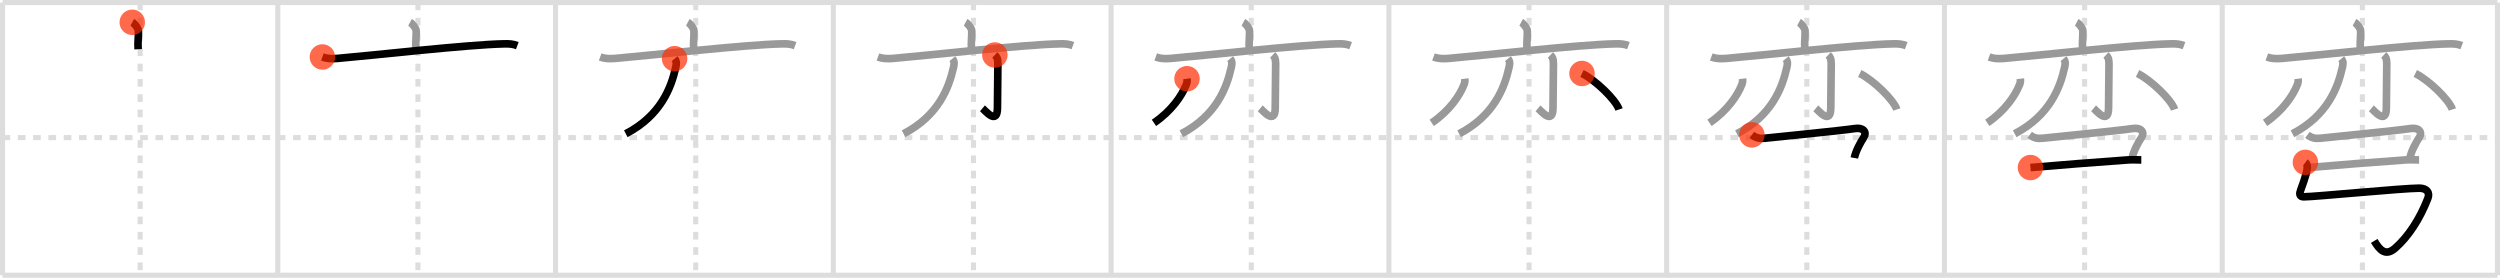 <svg width="981px" height="109px" viewBox="0 0 981 109" xmlns="http://www.w3.org/2000/svg" xmlns:xlink="http://www.w3.org/1999/xlink" xml:space="preserve" version="1.1"  baseProfile="full">
<line x1="1" y1="1" x2="980" y2="1" style="stroke:#ddd;stroke-width:2" />
<line x1="1" y1="1" x2="1" y2="108" style="stroke:#ddd;stroke-width:2" />
<line x1="1" y1="108" x2="980" y2="108" style="stroke:#ddd;stroke-width:2" />
<line x1="980" y1="1" x2="980" y2="108" style="stroke:#ddd;stroke-width:2" />
<line x1="109" y1="1" x2="109" y2="108" style="stroke:#ddd;stroke-width:2" />
<line x1="218" y1="1" x2="218" y2="108" style="stroke:#ddd;stroke-width:2" />
<line x1="327" y1="1" x2="327" y2="108" style="stroke:#ddd;stroke-width:2" />
<line x1="436" y1="1" x2="436" y2="108" style="stroke:#ddd;stroke-width:2" />
<line x1="545" y1="1" x2="545" y2="108" style="stroke:#ddd;stroke-width:2" />
<line x1="654" y1="1" x2="654" y2="108" style="stroke:#ddd;stroke-width:2" />
<line x1="763" y1="1" x2="763" y2="108" style="stroke:#ddd;stroke-width:2" />
<line x1="872" y1="1" x2="872" y2="108" style="stroke:#ddd;stroke-width:2" />
<line x1="1" y1="54" x2="980" y2="54" style="stroke:#ddd;stroke-width:2;stroke-dasharray:3 3" />
<line x1="55" y1="1" x2="55" y2="108" style="stroke:#ddd;stroke-width:2;stroke-dasharray:3 3" />
<line x1="164" y1="1" x2="164" y2="108" style="stroke:#ddd;stroke-width:2;stroke-dasharray:3 3" />
<line x1="273" y1="1" x2="273" y2="108" style="stroke:#ddd;stroke-width:2;stroke-dasharray:3 3" />
<line x1="382" y1="1" x2="382" y2="108" style="stroke:#ddd;stroke-width:2;stroke-dasharray:3 3" />
<line x1="491" y1="1" x2="491" y2="108" style="stroke:#ddd;stroke-width:2;stroke-dasharray:3 3" />
<line x1="600" y1="1" x2="600" y2="108" style="stroke:#ddd;stroke-width:2;stroke-dasharray:3 3" />
<line x1="709" y1="1" x2="709" y2="108" style="stroke:#ddd;stroke-width:2;stroke-dasharray:3 3" />
<line x1="818" y1="1" x2="818" y2="108" style="stroke:#ddd;stroke-width:2;stroke-dasharray:3 3" />
<line x1="927" y1="1" x2="927" y2="108" style="stroke:#ddd;stroke-width:2;stroke-dasharray:3 3" />
<path d="M51.9,8.75c0.91,0.49,2.42,2.4,2.42,3.38c0,3.61-0.29,4.13-0.12,7.19" style="fill:none;stroke:black;stroke-width:3" />
<circle cx="51.9" cy="8.75" r="5" stroke-width="0" fill="#FF2A00" opacity="0.7" />
<path d="M160.9,8.75c0.91,0.49,2.42,2.4,2.42,3.38c0,3.61-0.29,4.13-0.12,7.19" style="fill:none;stroke:#999;stroke-width:3" />
<path d="M126.5,22.36c1.75,0.64,3.51,0.77,6.06,0.55c13.69-1.16,50.94-5.41,65.14-5.7c2.35-0.05,3.55,0.05,5.3,0.7" style="fill:none;stroke:black;stroke-width:3" />
<circle cx="126.5" cy="22.36" r="5" stroke-width="0" fill="#FF2A00" opacity="0.7" />
<path d="M269.9,8.75c0.91,0.49,2.42,2.4,2.42,3.38c0,3.61-0.29,4.13-0.12,7.19" style="fill:none;stroke:#999;stroke-width:3" />
<path d="M235.5,22.36c1.75,0.64,3.51,0.77,6.06,0.55c13.69-1.16,50.94-5.41,65.14-5.7c2.35-0.05,3.55,0.05,5.3,0.7" style="fill:none;stroke:#999;stroke-width:3" />
<path d="M264.71,23.03c0.94,1.14,0.72,2.18,0.42,3.5c-1.74,7.76-5.78,18.8-19.57,25.96" style="fill:none;stroke:black;stroke-width:3" />
<circle cx="264.71" cy="23.03" r="5" stroke-width="0" fill="#FF2A00" opacity="0.7" />
<path d="M378.9,8.75c0.91,0.49,2.42,2.4,2.42,3.38c0,3.61-0.29,4.13-0.12,7.19" style="fill:none;stroke:#999;stroke-width:3" />
<path d="M344.5,22.36c1.75,0.64,3.51,0.77,6.06,0.55c13.69-1.16,50.94-5.41,65.14-5.7c2.35-0.05,3.55,0.05,5.3,0.7" style="fill:none;stroke:#999;stroke-width:3" />
<path d="M373.71,23.03c0.94,1.14,0.72,2.18,0.42,3.5c-1.74,7.76-5.78,18.8-19.57,25.96" style="fill:none;stroke:#999;stroke-width:3" />
<path d="M390.38,21.58c0.67,0.62,1.19,1.34,1.19,3.39c0,4.27-0.17,14.01-0.17,17.36c0,7.02-4.87,1.01-5.88,0.17" style="fill:none;stroke:black;stroke-width:3" />
<circle cx="390.38" cy="21.58" r="5" stroke-width="0" fill="#FF2A00" opacity="0.7" />
<path d="M487.9,8.75c0.91,0.49,2.42,2.4,2.42,3.38c0,3.61-0.29,4.13-0.12,7.19" style="fill:none;stroke:#999;stroke-width:3" />
<path d="M453.5,22.36c1.75,0.64,3.51,0.77,6.06,0.55c13.69-1.16,50.94-5.41,65.14-5.7c2.35-0.05,3.55,0.05,5.3,0.7" style="fill:none;stroke:#999;stroke-width:3" />
<path d="M482.71,23.03c0.94,1.14,0.72,2.18,0.42,3.5c-1.74,7.76-5.78,18.8-19.57,25.96" style="fill:none;stroke:#999;stroke-width:3" />
<path d="M499.38,21.58c0.67,0.62,1.19,1.34,1.19,3.39c0,4.27-0.17,14.01-0.17,17.36c0,7.02-4.87,1.01-5.88,0.17" style="fill:none;stroke:#999;stroke-width:3" />
<path d="M465.78,30.89c0.12,0.94-0.02,1.82-0.44,2.65c-1.54,3.84-5.49,9.9-12.53,14.67" style="fill:none;stroke:black;stroke-width:3" />
<circle cx="465.78" cy="30.89" r="5" stroke-width="0" fill="#FF2A00" opacity="0.7" />
<path d="M596.9,8.75c0.91,0.49,2.42,2.4,2.42,3.38c0,3.61-0.29,4.13-0.12,7.19" style="fill:none;stroke:#999;stroke-width:3" />
<path d="M562.5,22.36c1.75,0.64,3.51,0.77,6.06,0.55c13.69-1.16,50.94-5.41,65.14-5.7c2.35-0.05,3.55,0.05,5.3,0.7" style="fill:none;stroke:#999;stroke-width:3" />
<path d="M591.71,23.03c0.94,1.14,0.72,2.18,0.42,3.5c-1.74,7.76-5.78,18.8-19.57,25.96" style="fill:none;stroke:#999;stroke-width:3" />
<path d="M608.38,21.58c0.67,0.62,1.19,1.34,1.19,3.39c0,4.27-0.17,14.01-0.17,17.36c0,7.02-4.87,1.01-5.88,0.17" style="fill:none;stroke:#999;stroke-width:3" />
<path d="M574.78,30.89c0.12,0.94-0.02,1.82-0.44,2.65c-1.54,3.84-5.49,9.9-12.53,14.67" style="fill:none;stroke:#999;stroke-width:3" />
<path d="M620.77,28.83c5.13,2.49,13.26,10.25,14.54,14.13" style="fill:none;stroke:black;stroke-width:3" />
<circle cx="620.77" cy="28.83" r="5" stroke-width="0" fill="#FF2A00" opacity="0.7" />
<path d="M705.9,8.75c0.91,0.49,2.42,2.4,2.42,3.38c0,3.61-0.29,4.13-0.12,7.19" style="fill:none;stroke:#999;stroke-width:3" />
<path d="M671.5,22.36c1.75,0.64,3.51,0.77,6.06,0.55c13.69-1.16,50.94-5.41,65.14-5.7c2.35-0.05,3.55,0.05,5.3,0.7" style="fill:none;stroke:#999;stroke-width:3" />
<path d="M700.71,23.03c0.94,1.14,0.72,2.18,0.42,3.5c-1.74,7.76-5.78,18.8-19.57,25.96" style="fill:none;stroke:#999;stroke-width:3" />
<path d="M717.38,21.58c0.67,0.62,1.19,1.34,1.19,3.39c0,4.27-0.17,14.01-0.17,17.36c0,7.02-4.87,1.01-5.88,0.17" style="fill:none;stroke:#999;stroke-width:3" />
<path d="M683.78,30.89c0.12,0.94-0.02,1.82-0.44,2.65c-1.54,3.84-5.49,9.9-12.53,14.67" style="fill:none;stroke:#999;stroke-width:3" />
<path d="M729.77,28.83c5.13,2.49,13.26,10.25,14.54,14.13" style="fill:none;stroke:#999;stroke-width:3" />
<path d="M687.44,52.92c1.56,1.19,3.02,1.55,5.01,1.33c1.99-0.22,31.06-3.1,35.04-3.77c3.98-0.66,5.08,1.59,3.89,3.36c-1.19,1.77-3.27,5.56-3.73,8.15" style="fill:none;stroke:black;stroke-width:3" />
<circle cx="687.44" cy="52.92" r="5" stroke-width="0" fill="#FF2A00" opacity="0.7" />
<path d="M814.9,8.75c0.91,0.49,2.42,2.4,2.42,3.38c0,3.61-0.29,4.13-0.12,7.19" style="fill:none;stroke:#999;stroke-width:3" />
<path d="M780.5,22.36c1.75,0.64,3.51,0.77,6.06,0.55c13.69-1.16,50.94-5.41,65.14-5.7c2.35-0.05,3.55,0.05,5.3,0.7" style="fill:none;stroke:#999;stroke-width:3" />
<path d="M809.71,23.03c0.94,1.14,0.72,2.18,0.42,3.5c-1.74,7.76-5.78,18.8-19.57,25.96" style="fill:none;stroke:#999;stroke-width:3" />
<path d="M826.38,21.58c0.67,0.62,1.19,1.34,1.19,3.39c0,4.27-0.17,14.01-0.17,17.36c0,7.02-4.87,1.01-5.88,0.17" style="fill:none;stroke:#999;stroke-width:3" />
<path d="M792.78,30.89c0.12,0.94-0.02,1.82-0.44,2.65c-1.54,3.84-5.49,9.9-12.53,14.67" style="fill:none;stroke:#999;stroke-width:3" />
<path d="M838.77,28.83c5.13,2.49,13.26,10.25,14.54,14.13" style="fill:none;stroke:#999;stroke-width:3" />
<path d="M796.44,52.92c1.56,1.19,3.02,1.55,5.01,1.33c1.99-0.22,31.06-3.1,35.04-3.77c3.98-0.66,5.08,1.59,3.89,3.36c-1.19,1.77-3.27,5.56-3.73,8.15" style="fill:none;stroke:#999;stroke-width:3" />
<path d="M796.75,65.75c7.47-0.66,30.5-2.5,38.21-3c1.88-0.12,3.78,0,5.29,0" style="fill:none;stroke:black;stroke-width:3" />
<circle cx="796.75" cy="65.75" r="5" stroke-width="0" fill="#FF2A00" opacity="0.7" />
<path d="M923.9,8.75c0.91,0.49,2.42,2.4,2.42,3.38c0,3.61-0.29,4.13-0.12,7.19" style="fill:none;stroke:#999;stroke-width:3" />
<path d="M889.5,22.36c1.75,0.64,3.51,0.77,6.06,0.55c13.69-1.16,50.94-5.41,65.14-5.7c2.35-0.05,3.55,0.05,5.3,0.7" style="fill:none;stroke:#999;stroke-width:3" />
<path d="M918.71,23.03c0.94,1.14,0.72,2.18,0.42,3.5c-1.74,7.76-5.78,18.8-19.57,25.96" style="fill:none;stroke:#999;stroke-width:3" />
<path d="M935.38,21.58c0.67,0.62,1.19,1.34,1.19,3.39c0,4.27-0.17,14.01-0.17,17.36c0,7.02-4.87,1.01-5.88,0.17" style="fill:none;stroke:#999;stroke-width:3" />
<path d="M901.78,30.89c0.12,0.94-0.02,1.82-0.44,2.65c-1.54,3.84-5.49,9.9-12.53,14.67" style="fill:none;stroke:#999;stroke-width:3" />
<path d="M947.77,28.83c5.13,2.49,13.26,10.25,14.54,14.13" style="fill:none;stroke:#999;stroke-width:3" />
<path d="M905.44,52.92c1.56,1.19,3.02,1.55,5.01,1.33c1.99-0.22,31.06-3.1,35.04-3.77c3.98-0.66,5.08,1.59,3.89,3.36c-1.19,1.77-3.27,5.56-3.73,8.15" style="fill:none;stroke:#999;stroke-width:3" />
<path d="M905.75,65.75c7.47-0.66,30.5-2.5,38.21-3c1.88-0.12,3.78,0,5.29,0" style="fill:none;stroke:#999;stroke-width:3" />
<path d="M904.64,63.7c1.19,0.89,0.66,3.15,0.23,4.69c-0.37,1.35-1.31,4.2-2.08,6.18c-0.55,1.42-0.55,2.66,1.19,2.66c4.29,0,38.93-3.39,45.34-3.39c2.93,0,4.28,1.69,3.36,4.04C949.5,86,945.06,92.83,939.84,97.4c-3.84,3.35-6.09,0.6-8.2-2.86" style="fill:none;stroke:black;stroke-width:3" />
<circle cx="904.64" cy="63.7" r="5" stroke-width="0" fill="#FF2A00" opacity="0.7" />
</svg>
